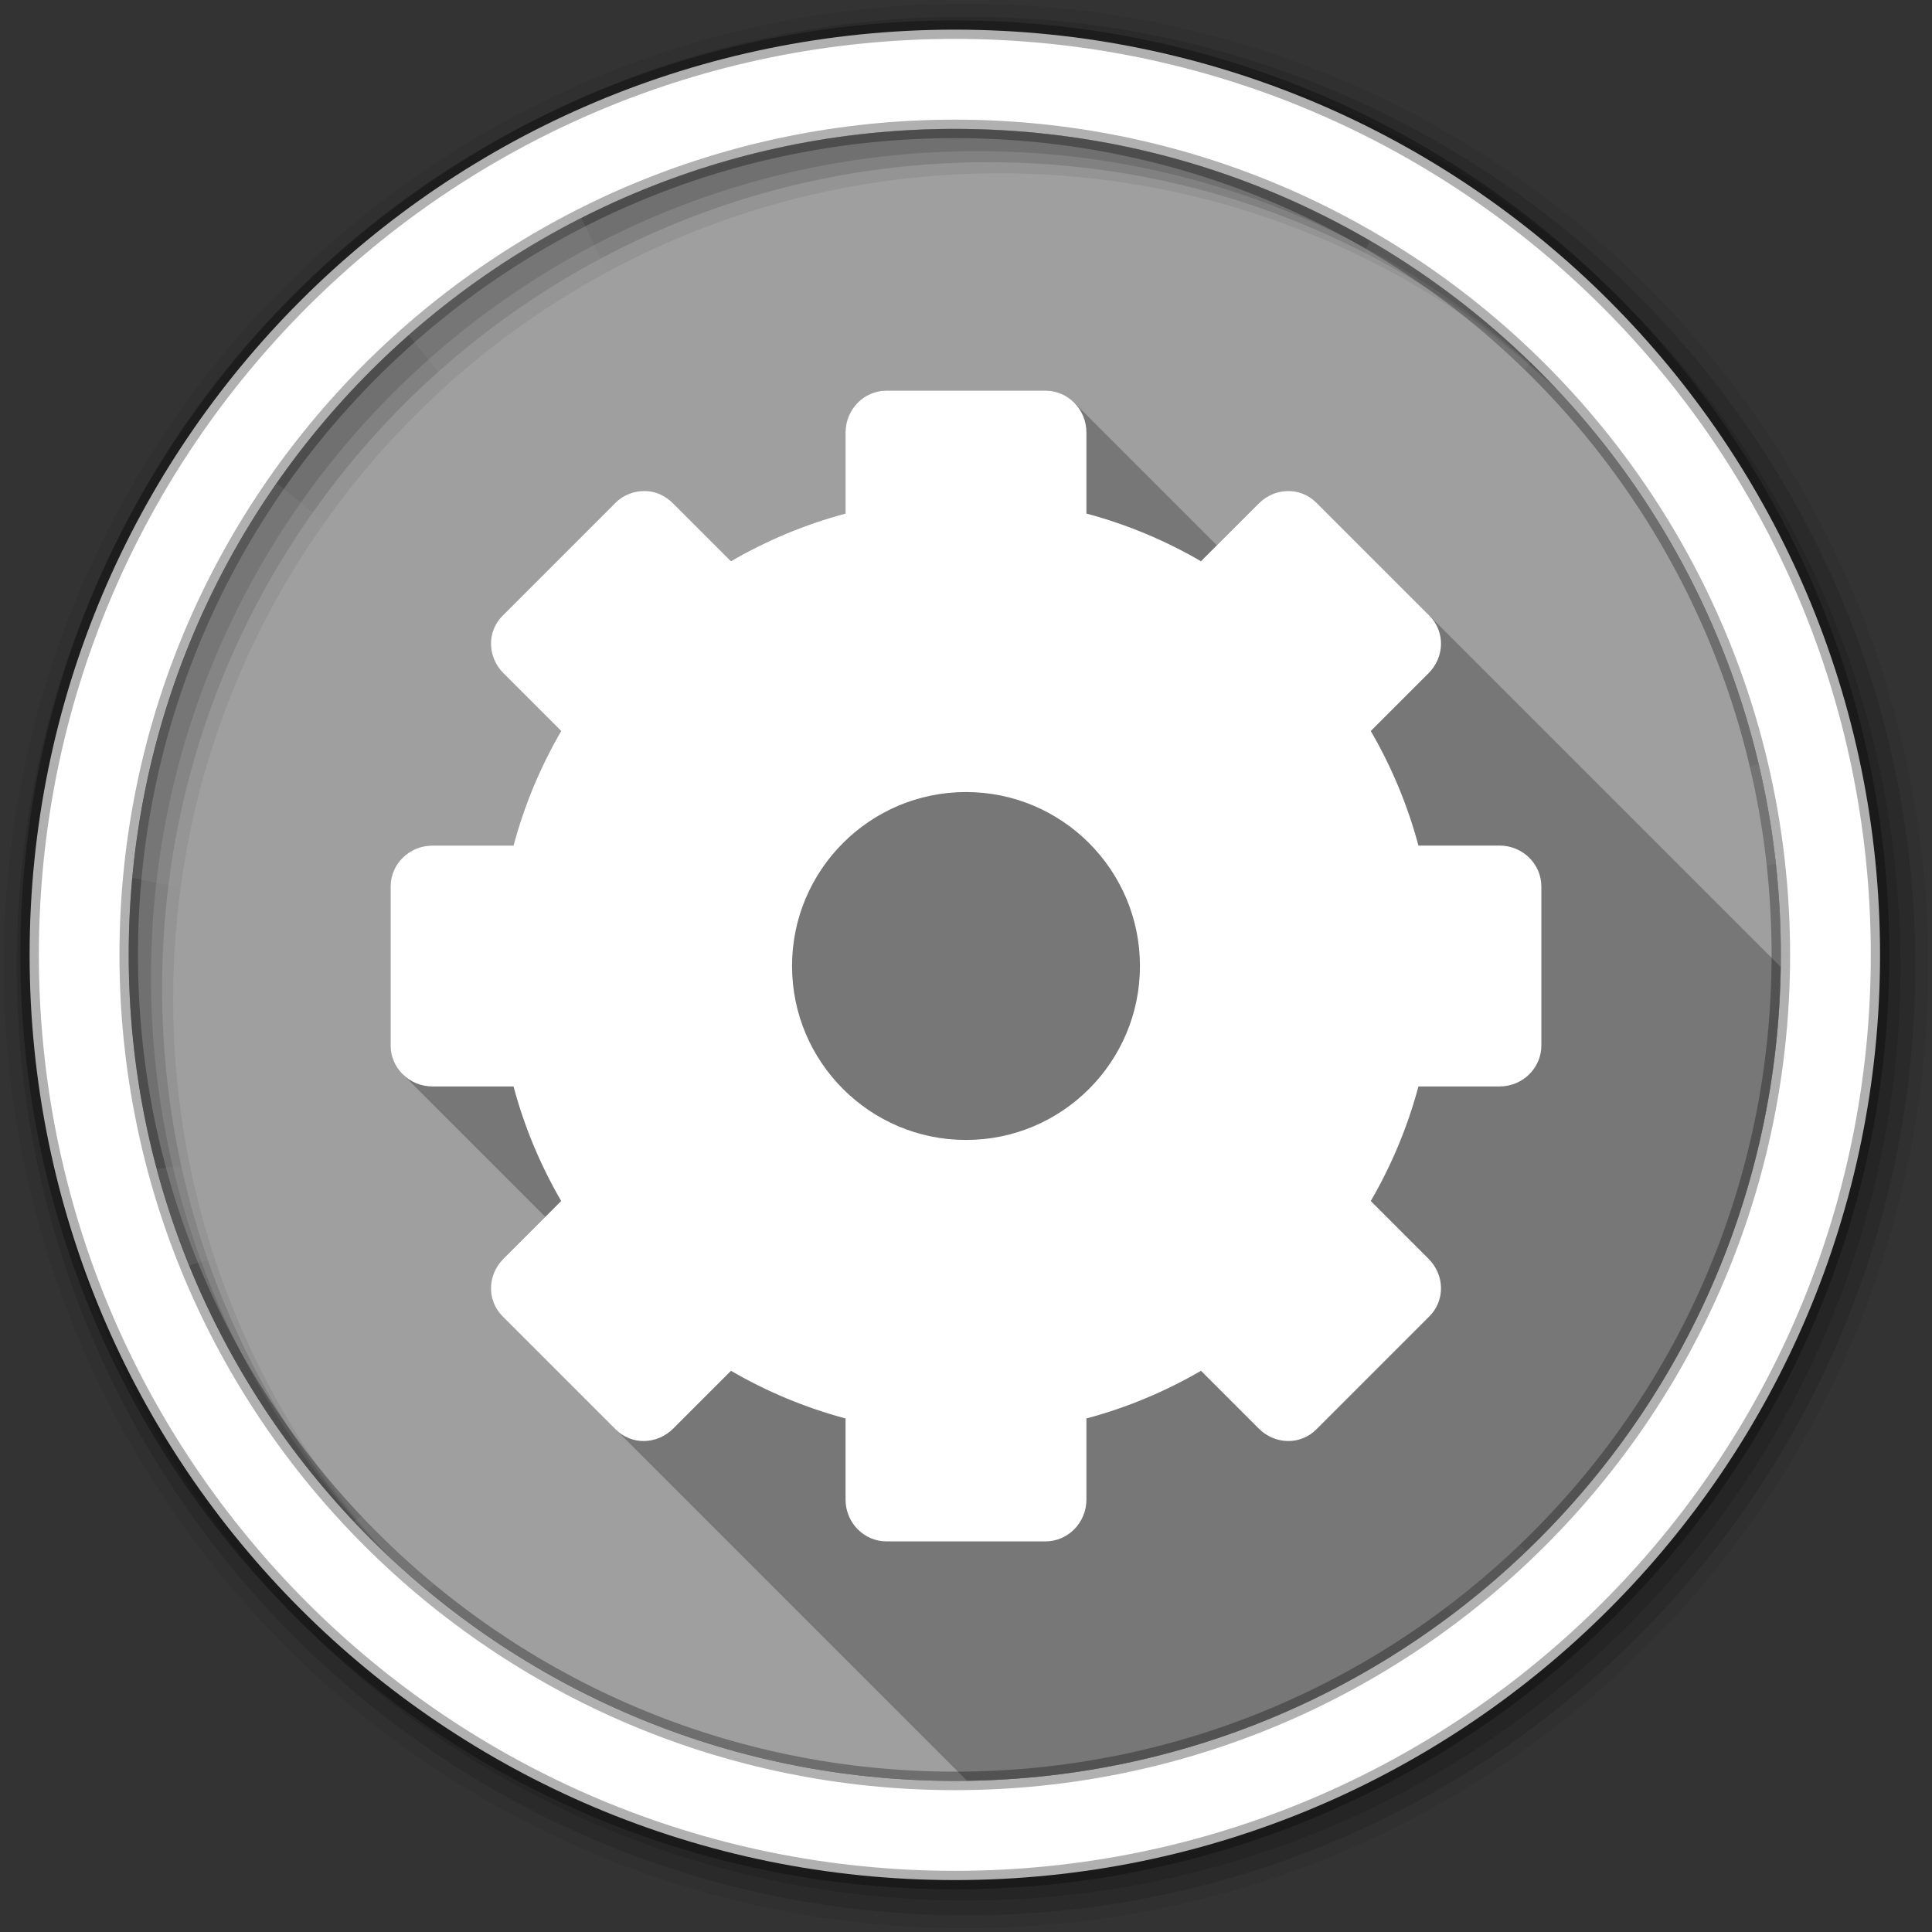 <svg viewBox="0 0 512 512" xmlns="http://www.w3.org/2000/svg">
 <rect x="0" y="0" width="512" height="512" fill="#333333" stroke="none"/>
 <path d="m322.44 45.38l-62.26 202.37-.06-.11.03.08-.01.01-153.15-157.74c-11.663 10.46-22.2 22.15-31.404 34.87l184.55 122.87-.04.02-225.72-5.22c-.16 3.49-.249 6.99-.249 10.52 0 11.62.912 23.02 2.656 34.15l223.27-39.42-196.33 115.24c19.05 32.73 46.35 60.07 79.06 79.17l117.38-194.43.01.01v.01-.01h.01l.06.06-.02-.04 177.02 123.57c7.97-12.38 14.72-25.62 20.09-39.55l-197.13-84.04v-.01l209.26 38.29c1.63-10.76 2.48-21.78 2.48-33 0-21.76-3.19-42.77-9.1-62.61l-202.64 57.3 152.71-144.2c-24.59-26.28-55.57-46.5-90.48-58.16zm-62.19 202.45l113.27 188.01c13.48-8.91 25.92-19.26 37.09-30.84zm-.13-.19l-77.31-201.99c-9.58 3.244-18.87 7.146-27.81 11.633l105.12 190.36zm.06.15l-43.21 221.19c10.42 1.73 21.08 2.73 31.94 2.93z" fill="#9f9f9f" opacity=".135"/>
 <g fill-rule="evenodd">
  <path d="m471.95 253.05c0 120.9-98.01 218.91-218.91 218.91-120.9 0-218.91-98.01-218.91-218.91 0-120.9 98.01-218.91 218.91-218.91 120.9 0 218.91 98.01 218.91 218.91" fill="#9f9f9f"/>
  <path d="m256 1c-140.83 0-255 114.17-255 255 0 140.83 114.17 255 255 255 140.83 0 255-114.17 255-255 0-140.83-114.17-255-255-255m8.827 44.931c120.9 0 218.9 98 218.9 218.9 0 120.9-98 218.9-218.9 218.9-120.9 0-218.93-98-218.93-218.9 0-120.9 98.03-218.9 218.93-218.9" fill-opacity=".067"/>
  <g fill-opacity=".129">
   <path d="m256 4.43c-138.94 0-251.57 112.63-251.57 251.57 0 138.94 112.63 251.57 251.57 251.57 138.94 0 251.57-112.63 251.57-251.57 0-138.94-112.63-251.57-251.57-251.57m5.885 38.556c120.9 0 218.9 98 218.9 218.9 0 120.9-98 218.9-218.9 218.9-120.9 0-218.93-98-218.93-218.9 0-120.9 98.03-218.9 218.93-218.9"/>
   <path d="m256 8.36c-136.77 0-247.64 110.87-247.64 247.64 0 136.77 110.87 247.64 247.64 247.64 136.77 0 247.64-110.87 247.64-247.64 0-136.77-110.87-247.64-247.64-247.64m2.942 31.691c120.9 0 218.9 98 218.9 218.9 0 120.9-98 218.9-218.9 218.9-120.9 0-218.93-98-218.93-218.9 0-120.9 98.03-218.9 218.93-218.9"/>
  </g>
  <path d="m253.04 7.86c-135.42 0-245.19 109.78-245.19 245.19 0 135.42 109.78 245.19 245.19 245.19 135.42 0 245.19-109.78 245.19-245.19 0-135.42-109.78-245.19-245.19-245.19m0 26.297c120.9 0 218.9 98 218.9 218.9 0 120.9-98 218.9-218.9 218.9-120.9 0-218.93-98-218.93-218.9 0-120.9 98.03-218.9 218.93-218.9z" fill="#ffffff" stroke="#000000" stroke-opacity=".31" stroke-width="4.904"/>
 </g>
 <path d="m154.04 57.76c-16.56 8.412-31.9 18.873-45.7 31.04l153.2 192.24zm107.5 223.28l-188.22-152.99c-21.03 30.18-34.653 65.91-38.23 104.56l226.47 48.46v.01h-.05l-219.94 28.71c2.339 8.73 5.203 17.25 8.557 25.51l211.43-54.22h.01l-.02.02.02-.01v.01-.02h.01l.15.13-.13-.15.18-.06-.18.04 144.01-184.96c-12.77-12.407-27.04-23.277-42.53-32.3l-101.49 217.26h-.01l-.02-.02.01.04-.03-.02zm.24-.04l208.83-52.14c-.98-8.99-2.51-17.81-4.56-26.44zm-.05.21l123.45 146.37c6.77-5.14 13.24-10.65 19.36-16.52zm-.18-.11l-167.82 122.08c6.151 6.52 12.69 12.67 19.59 18.39z" fill="#9f9f9f" opacity=".135"/>
 <path d="m277.05 103.51l.008.008h-42.11l215.95 215.95 8.05 8.05c8.06-22.295 12.604-46.27 12.963-71.27l-123.04-123.04c-4.243-4.243-10.977-4.095-15.293.221l44.99 44.99c-.002.002-.004.006-.006.008l-44.99-44.99-11.08 11.08-37.84-37.84c-1.958-1.958-4.64-3.168-7.598-3.168m-42.11.008c-6 0-10.859 4.978-10.859 11.08v21.5c-10.729 2.859-20.979 7.176-30.359 12.631l-15.291-15.291c-2.157-2.157-4.741-3.3-7.533-3.324h-.002l-.004-.006c-2.793-.024-5.637.982-7.758 3.104l-.002-.002-29.92 29.92v.002c-4.242 4.243-4.094 10.975.221 15.291l15.299 15.299c-5.456 9.381-9.774 19.632-12.633 30.361l151.82 151.82v.004l-151.83-151.83h-21.498c-6.1.004-11.07 4.861-11.07 10.859l215.95 215.95 8.06 8.06c50.605-18.312 92.54-54.739 117.95-101.46l-5.447-5.447v-.004l5.447 5.447c5.208-9.577 9.716-19.588 13.469-29.961l-8.05-8.05-42.41-42.41-173.54-173.54m-131.43 131.42v42.11l10.85 10.85h-.01l-10.84-10.84c0 2.958 1.21 5.638 3.168 7.596l37.838 37.838-11.08 11.08c-4.314 4.316-4.461 11.05-.219 15.289l30.07 30.07c-.052-.05-.107-.092-.158-.143l93.13 93.13c24.991-.361 48.97-4.901 71.26-12.967l-8.06-8.06-215.95-215.95" opacity=".25"/>
 <path d="m234.94 103.52c-6 0-10.86 4.978-10.86 11.08v21.499c-10.73 2.859-20.983 7.177-30.364 12.633l-15.293-15.293c-2.158-2.158-4.743-3.301-7.536-3.325-2.793-.024-5.636.981-7.757 3.103l-29.921 29.921c-4.243 4.243-4.094 10.977.221 15.293l15.293 15.293c-5.456 9.381-9.774 19.634-12.633 30.364h-21.499c-6.104 0-11.08 4.859-11.08 10.86v42.11c0 6 4.978 10.86 11.08 10.86h21.499c2.859 10.73 7.177 20.983 12.633 30.364l-15.293 15.293c-4.316 4.316-4.465 11.05-.221 15.293l29.921 29.921c4.243 4.243 10.977 4.094 15.293-.222l15.293-15.293c9.381 5.456 19.634 9.774 30.364 12.633v21.499c0 6.104 4.859 11.08 10.86 11.08h42.11c6 0 10.86-4.978 10.86-11.08v-21.499c10.73-2.859 20.983-7.177 30.364-12.633l15.293 15.293c4.316 4.316 11.05 4.465 15.293.222l29.921-29.921c4.243-4.243 4.094-10.977-.221-15.293l-15.293-15.293c5.456-9.381 9.774-19.634 12.633-30.364h21.499c6.104 0 11.08-4.859 11.08-10.86v-42.11c0-6-4.978-10.86-11.08-10.86h-21.499c-2.859-10.73-7.177-20.983-12.633-30.364l15.293-15.293c4.316-4.316 4.465-11.05.221-15.293l-29.921-29.921c-4.243-4.243-10.977-4.094-15.293.222l-15.293 15.293c-9.381-5.456-19.634-9.774-30.364-12.633v-21.499c0-6.104-4.859-11.08-10.86-11.08zm21.06 106.38c25.447 0 46.1 20.653 46.1 46.1 0 25.447-20.653 46.1-46.1 46.1-25.447 0-46.1-20.653-46.1-46.1 0-25.447 20.653-46.1 46.1-46.1" fill="#ffffff"/>
</svg>
